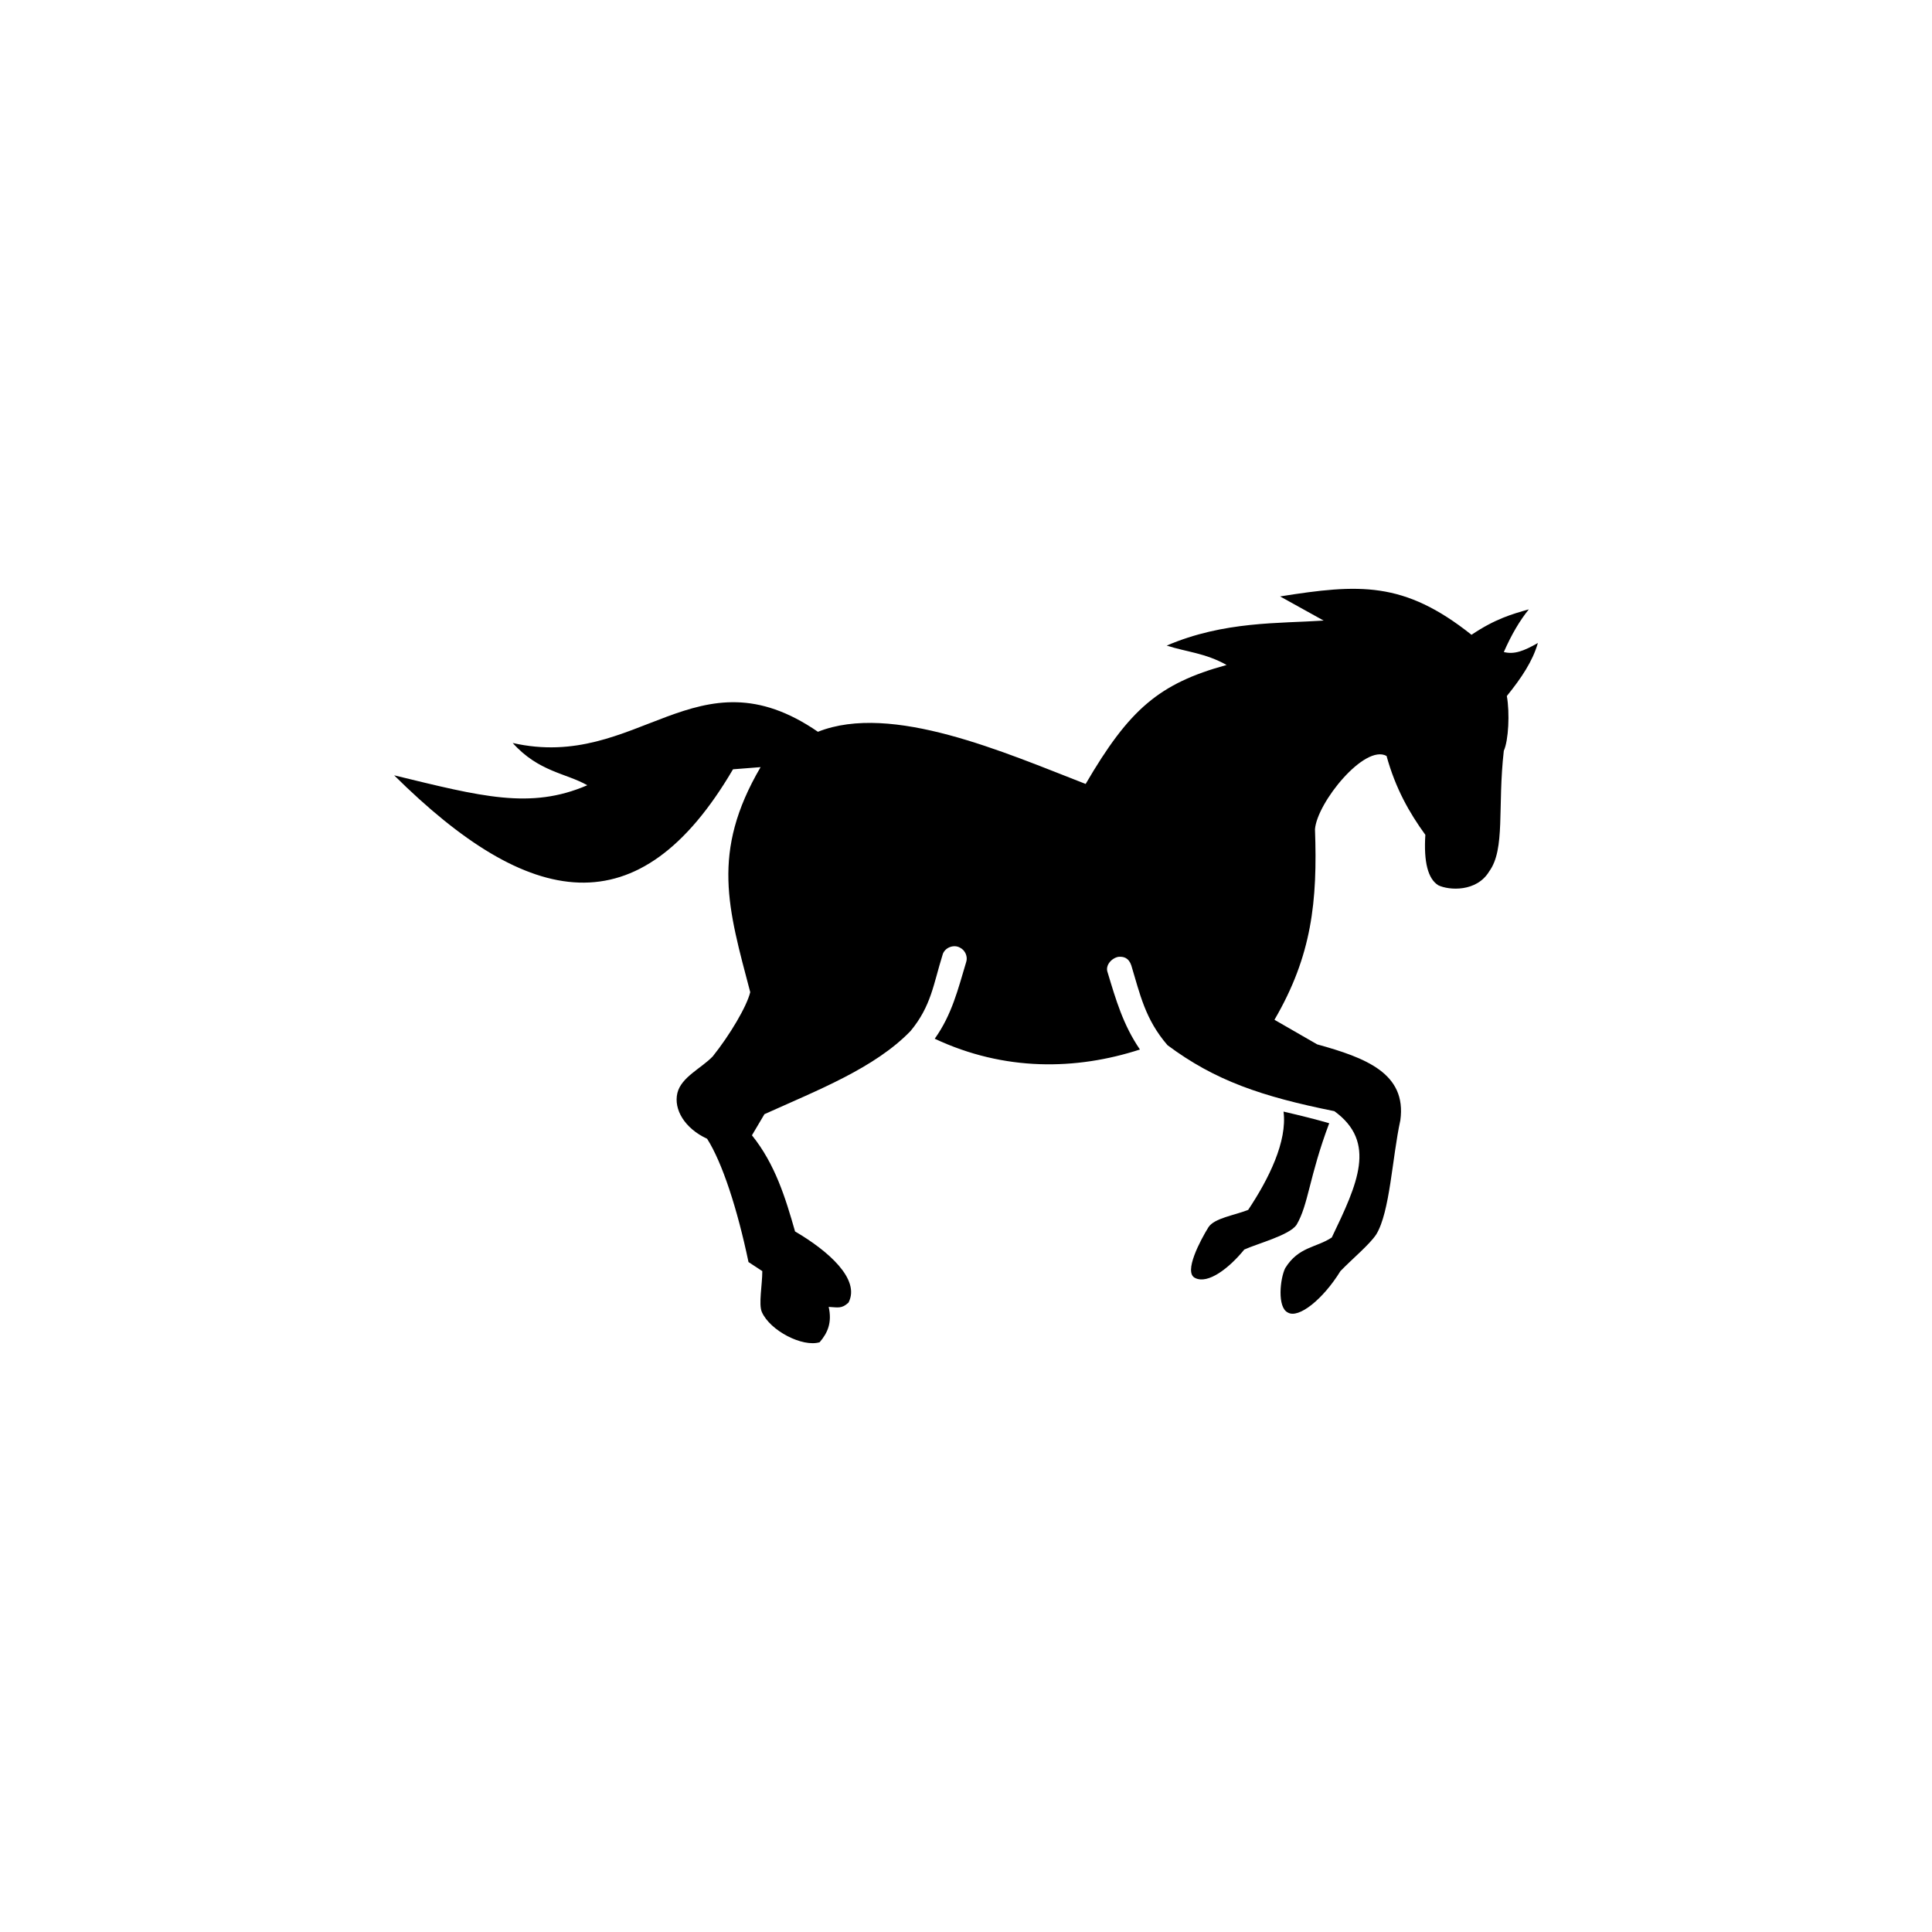 <?xml version="1.0" encoding="UTF-8"?>
<svg width="752pt" height="752pt" version="1.1" viewBox="0 0 752 752" xmlns="http://www.w3.org/2000/svg">
 <path d="m595.07 237.18c-3.523 4.363-6.711 9.734-9.734 16.613 4.027 1.008 7.719-0.336 13.258-3.523-2.012 7.047-6.375 13.594-12.082 20.641 1.176 6.543 0.672 17.285-1.176 21.312-2.516 21.98 0.672 38.258-5.707 46.984-4.867 8.055-15.605 7.383-19.801 5.371-4.027-2.516-5.707-9.062-5.035-19.633-6.207-8.559-11.578-17.953-15.102-30.707-8.559-4.699-27.016 18.121-27.855 28.527 1.008 28.023-1.176 49.168-15.773 74.168l16.613 9.566c18.793 5.203 34.902 11.242 32.387 29.535-3.188 14.598-4.027 35.742-9.398 44.469-2.684 4.027-9.23 9.398-13.93 14.262-6.711 10.906-16.277 18.625-20.473 16.109-4.195-2.012-3.019-13.258-1.008-17.285 5.203-8.391 12.082-7.887 18.121-11.914 10.066-20.977 17.621-37.086 1.008-49.168-28.359-5.707-46.48-11.914-64.941-25.676-8.727-10.066-10.738-19.969-14.094-31.043-1.008-3.019-3.019-3.523-5.035-3.356-2.684 0.504-5.203 3.356-4.195 6.039 3.188 10.57 6.039 20.473 12.586 30.035-24.836 8.055-52.691 8.559-79.875-4.195 6.711-9.398 9.062-19.297 12.25-29.871 0.672-2.012-0.336-4.531-2.348-5.539-2.516-1.512-6.207 0-6.879 2.852-3.523 11.242-4.363 19.801-12.418 29.535-13.93 14.43-36.078 22.988-56.887 32.387l-4.867 8.223c9.062 11.242 13.09 24.5 16.781 37.422 12.922 7.551 25.508 18.625 20.809 27.688-2.684 2.516-4.195 1.848-7.719 1.68 1.344 6.039-0.336 10.066-3.523 13.762-6.711 2.012-19.297-4.531-22.484-11.746-1.344-3.019 0.168-10.57 0.168-15.941l-5.371-3.523c-4.363-20.809-10.234-38.762-16.109-47.992-8.727-4.027-13.09-11.41-11.578-17.789 1.512-6.207 9.23-9.566 13.762-14.262 6.711-8.391 13.258-19.465 14.598-25.004-8.555-32.555-15.434-54.367 4.031-87.594l-10.738 0.84c-36.582 62.422-79.371 54.367-131.89 2.348 33.895 8.223 53.023 13.426 75.176 3.859-8.223-4.699-18.961-5.203-29.031-16.445 48.832 11.074 71.484-36.914 118.8-4.363 28.695-11.41 72.66 8.055 104.21 20.305 16.949-29.027 28.527-39.098 54.871-46.312-8.387-4.699-15.605-5.035-23.324-7.551 22.32-9.566 43.797-8.559 61.082-9.734l-16.949-9.395c30.707-4.867 48.16-6.043 74.504 14.934 9.23-6.211 15.777-8.055 22.32-9.902zm-77.695 200.02c-7.887 20.977-8.055 31.715-12.754 39.602-2.852 4.027-15.102 7.215-20.305 9.566-5.875 7.215-14.094 13.594-19.129 11.074-4.699-2.18 2.18-14.934 5.203-19.801 2.348-3.523 9.902-4.531 15.438-6.711 8.055-12.082 15.27-26.68 13.762-38.258 6.543 1.512 12.586 3.019 17.789 4.531z"/>
</svg>
